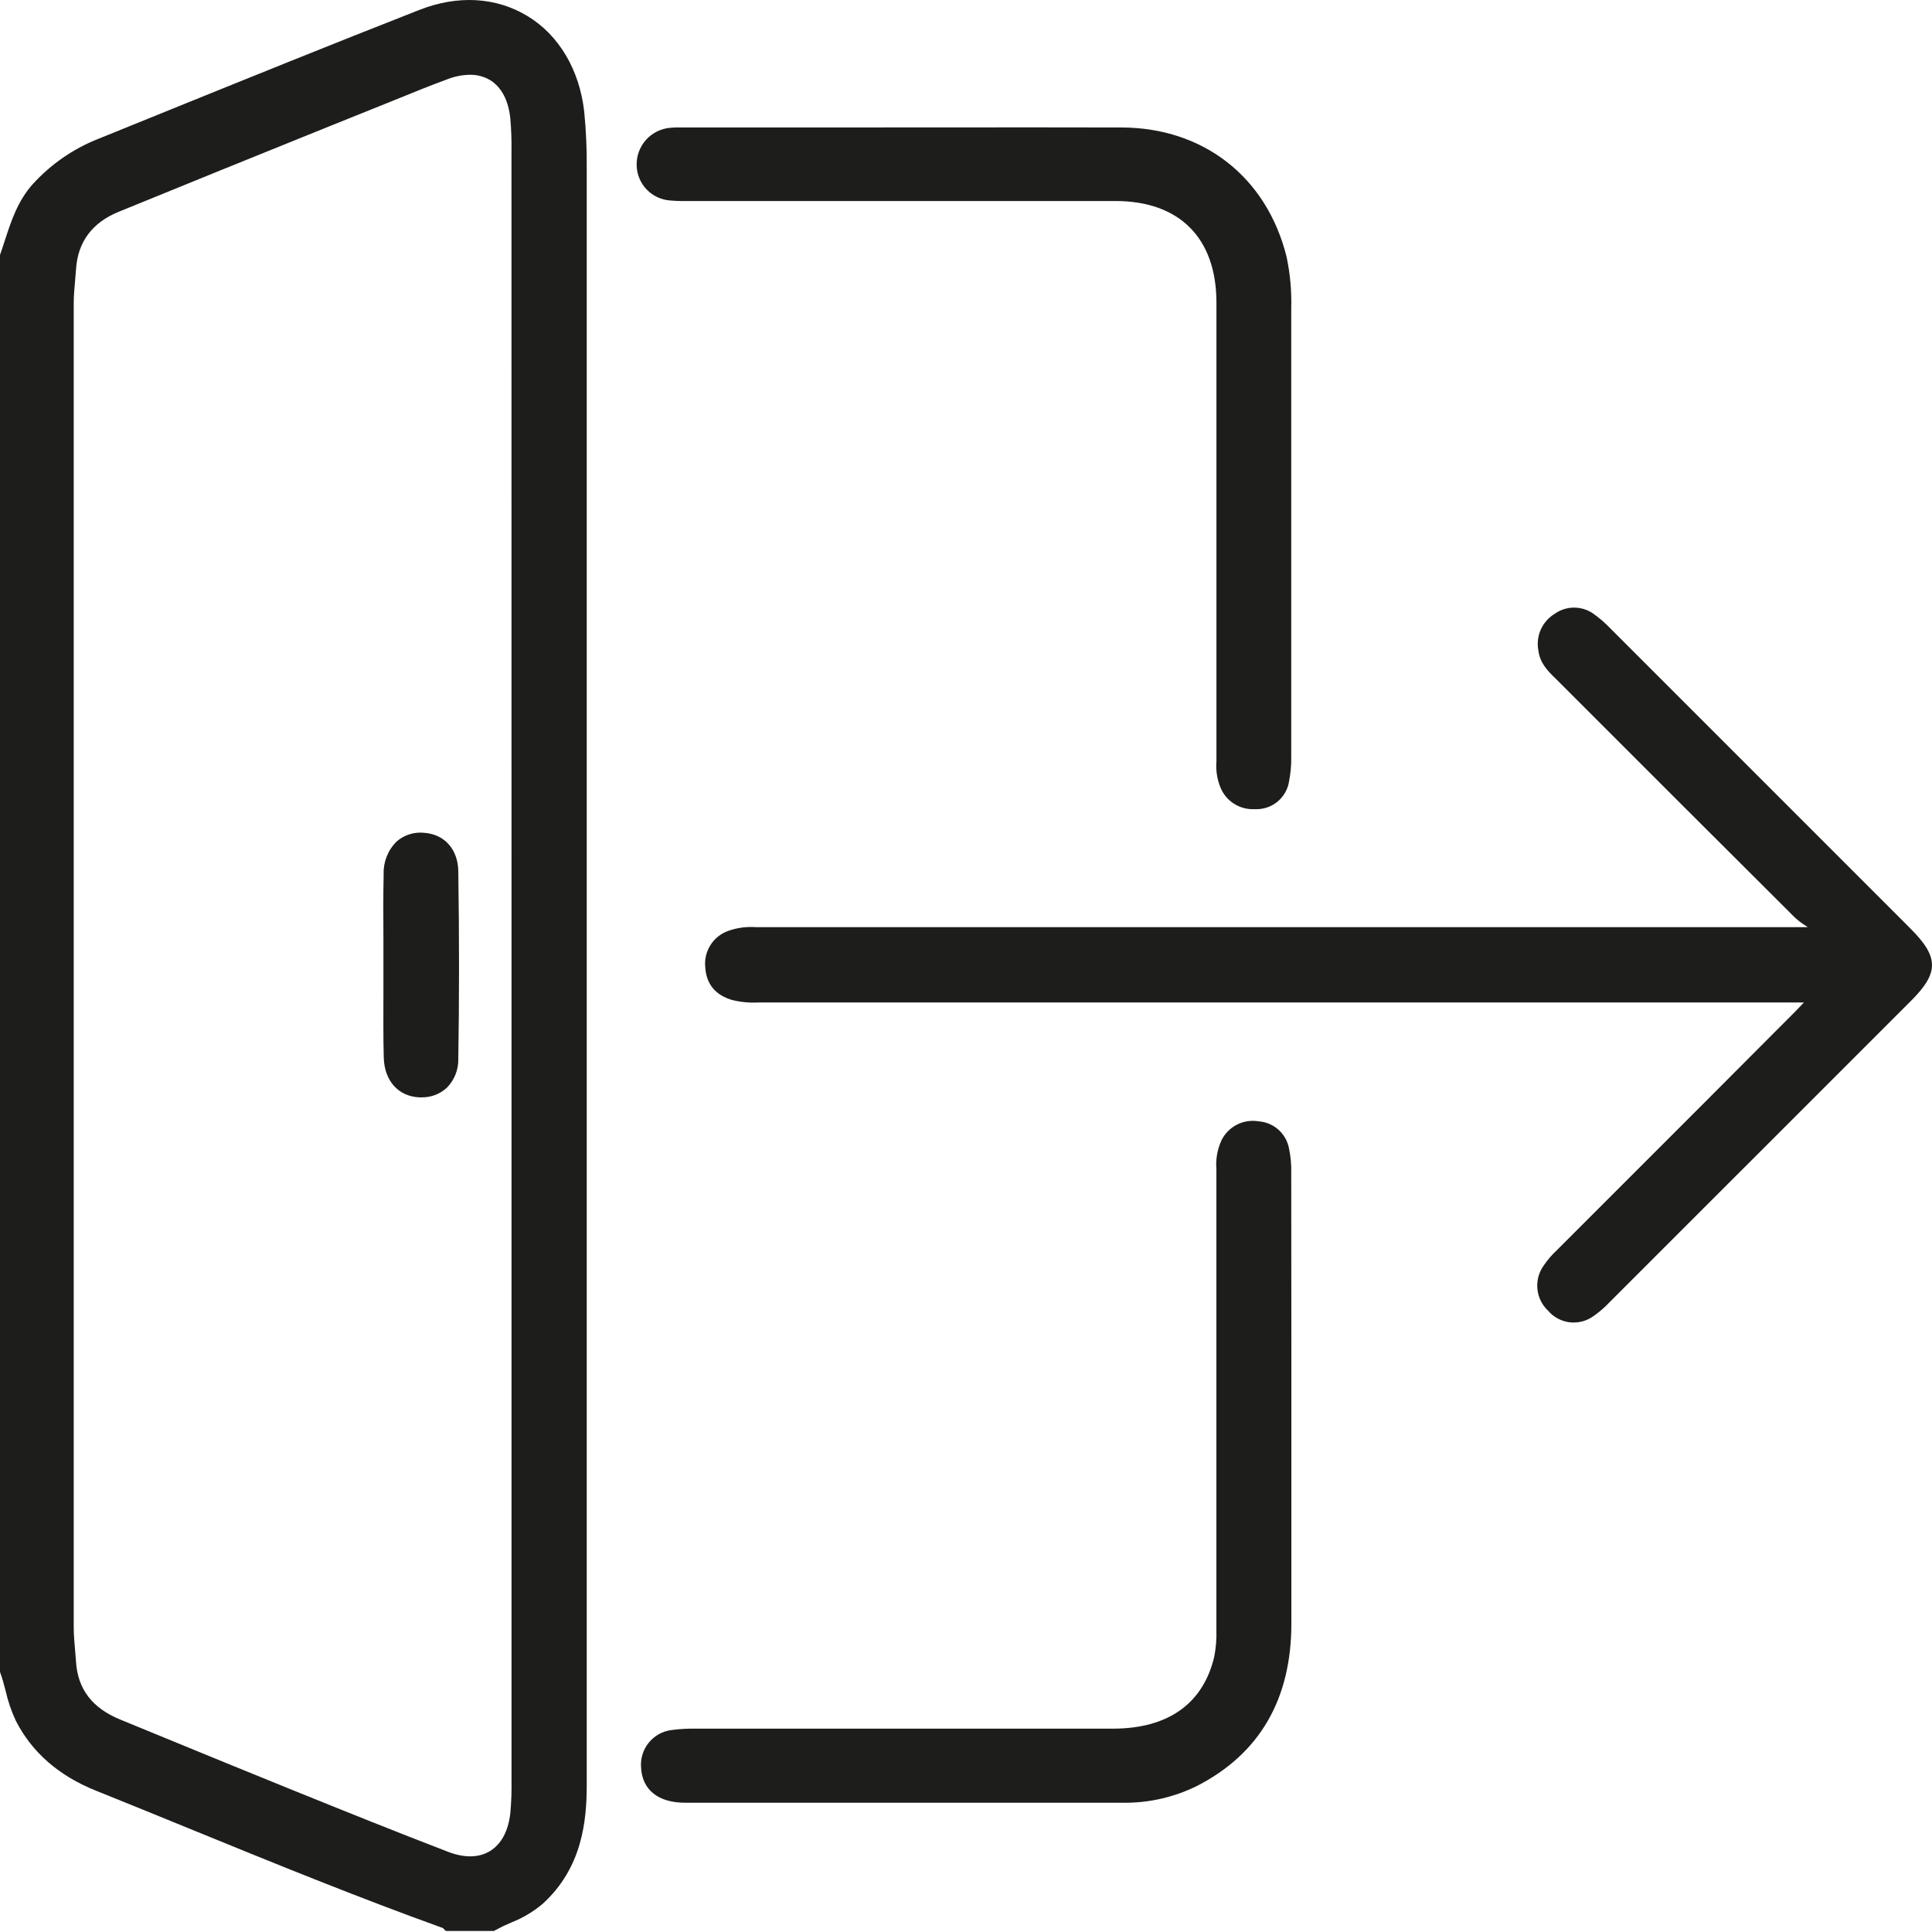 <svg width="167" height="167" viewBox="0 0 167 167" fill="none" xmlns="http://www.w3.org/2000/svg">
<path d="M50.498 9.642C50.091 6.05 48.324 3.038 45.597 1.389C42.87 -0.261 39.571 -0.444 36.251 0.856C28.713 3.811 21.086 6.899 13.706 9.89L8.505 11.999C6.33 12.855 4.383 14.203 2.816 15.936C1.536 17.366 0.971 19.093 0.427 20.76C0.297 21.166 0.163 21.572 0.02 21.979L0 22.044V144.51L0.02 144.575C0.207 145.087 0.349 145.632 0.488 146.16C0.687 147.053 0.984 147.921 1.373 148.749C2.763 151.471 5.088 153.499 8.281 154.779C11.008 155.872 13.727 156.985 16.445 158.095C23.564 161.004 30.924 164.007 38.291 166.661L38.323 166.697C38.354 166.733 38.386 166.767 38.421 166.799L38.538 166.909H42.696L42.789 166.856C43.245 166.607 43.713 166.382 44.191 166.181C45.183 165.793 46.104 165.244 46.917 164.556C50.311 161.463 50.717 157.441 50.717 154.275C50.717 111.372 50.717 68.469 50.717 25.567V14.534C50.732 12.901 50.659 11.267 50.498 9.642ZM44.215 73.671V93.237C44.215 113.441 44.215 133.651 44.215 153.869C44.232 154.818 44.198 155.767 44.114 156.713C43.943 158.265 43.334 159.403 42.358 160.001C41.383 160.598 40.119 160.61 38.701 160.057C34.288 158.363 29.863 156.579 25.336 154.75C21.415 153.166 17.441 151.532 13.592 149.951L10.378 148.631C7.981 147.647 6.721 146.014 6.571 143.637C6.546 143.324 6.522 143.007 6.494 142.69C6.433 142.003 6.372 141.288 6.372 140.597C6.372 102.542 6.372 64.073 6.372 26.258C6.372 25.583 6.433 24.884 6.494 24.226C6.522 23.897 6.55 23.563 6.575 23.234C6.733 20.906 7.969 19.252 10.232 18.317C16.136 15.9 22.15 13.47 27.965 11.121L34.024 8.683C35.552 8.061 37.133 7.415 38.701 6.838C39.311 6.602 39.957 6.475 40.611 6.464C41.234 6.453 41.848 6.616 42.383 6.935C43.35 7.541 43.947 8.675 44.11 10.227C44.194 11.182 44.228 12.141 44.211 13.1C44.214 33.277 44.215 53.467 44.215 73.671Z" fill="#1D1D1B"/>
<path d="M165.146 80.27C156.512 71.628 147.873 62.988 139.229 54.349C138.764 53.859 138.252 53.417 137.701 53.028C137.207 52.69 136.621 52.514 136.023 52.522C135.426 52.529 134.845 52.722 134.36 53.073C133.834 53.399 133.42 53.878 133.173 54.446C132.926 55.014 132.859 55.643 132.979 56.251C133.117 57.319 133.792 58.002 134.413 58.603L134.556 58.745C141.841 66.031 148.412 72.606 155.097 79.262C155.41 79.557 155.751 79.82 156.117 80.046L156.263 80.144H65.345C64.541 80.082 63.733 80.189 62.972 80.457C62.325 80.68 61.773 81.118 61.408 81.697C61.043 82.276 60.887 82.963 60.965 83.643C61.062 85.069 61.839 86.008 63.265 86.434C64.012 86.621 64.783 86.695 65.553 86.654H155.926C155.592 87.007 155.34 87.275 155.08 87.536L147.652 94.984L134.771 107.865L134.608 108.032C134.165 108.439 133.771 108.895 133.434 109.393C133.014 109.98 132.821 110.699 132.891 111.418C132.961 112.136 133.29 112.804 133.816 113.298C134.288 113.852 134.951 114.208 135.673 114.296C136.395 114.385 137.124 114.2 137.717 113.778C138.231 113.424 138.705 113.015 139.131 112.559C147.8 103.89 156.478 95.214 165.166 86.532C167.616 84.09 167.612 82.741 165.146 80.27Z" fill="#1D1D1B"/>
<path d="M57.938 17.33C58.438 17.373 58.94 17.388 59.441 17.375H71.579C79.858 17.375 88.135 17.375 96.412 17.375C101.962 17.375 105.144 20.585 105.148 26.152C105.148 39.285 105.148 52.424 105.148 65.568V65.8C105.082 66.597 105.21 67.399 105.522 68.136C105.759 68.681 106.153 69.144 106.652 69.465C107.152 69.787 107.736 69.954 108.33 69.945C108.44 69.945 108.557 69.945 108.675 69.945C109.336 69.93 109.971 69.687 110.472 69.255C110.972 68.823 111.307 68.231 111.418 67.58C111.561 66.861 111.626 66.13 111.613 65.397C111.613 60.367 111.613 55.335 111.613 50.301V40.781C111.613 36.136 111.613 31.337 111.613 26.619C111.654 25.131 111.517 23.642 111.207 22.186C109.496 15.314 104.031 11.036 96.944 11.019C87.915 10.999 78.735 11.019 69.856 11.019H58.775C58.504 11.011 58.233 11.019 57.962 11.044C57.15 11.105 56.392 11.477 55.846 12.082C55.301 12.688 55.009 13.48 55.032 14.294C55.049 15.072 55.357 15.816 55.895 16.377C56.433 16.939 57.162 17.279 57.938 17.33Z" fill="#1D1D1B"/>
<path d="M111.613 101.4C111.633 100.668 111.565 99.935 111.41 99.218C111.283 98.603 110.959 98.046 110.487 97.632C110.014 97.218 109.419 96.971 108.793 96.927C108.148 96.817 107.486 96.92 106.906 97.219C106.325 97.519 105.858 98 105.574 98.588C105.222 99.368 105.074 100.223 105.144 101.075V101.157C105.144 106.474 105.144 111.796 105.144 117.122V125.81C105.144 130.833 105.144 135.855 105.144 140.878C105.169 141.654 105.108 142.431 104.961 143.194C104.006 147.257 100.978 149.419 96.208 149.423C89.202 149.423 82.194 149.423 75.183 149.423H60.213C59.491 149.409 58.768 149.448 58.051 149.541C57.277 149.637 56.569 150.029 56.078 150.635C55.586 151.241 55.348 152.014 55.414 152.792C55.512 154.718 56.901 155.827 59.23 155.827H77.845H97.008C99.239 155.864 101.447 155.37 103.449 154.385C108.886 151.601 111.637 146.863 111.625 140.293C111.625 132.799 111.625 125.308 111.625 117.817C111.62 112.35 111.615 106.878 111.613 101.4Z" fill="#1D1D1B"/>
<path d="M36.645 71.985C36.216 71.942 35.783 71.989 35.373 72.121C34.963 72.254 34.585 72.471 34.263 72.757C33.899 73.122 33.613 73.558 33.424 74.039C33.235 74.519 33.145 75.032 33.162 75.548C33.121 77.373 33.13 79.23 33.142 81.022C33.142 81.79 33.142 82.554 33.142 83.322C33.142 84.135 33.142 84.947 33.142 85.76C33.142 87.605 33.121 89.519 33.17 91.396C33.223 93.428 34.43 94.773 36.246 94.854H36.413C37.221 94.874 38.007 94.583 38.607 94.041C38.938 93.711 39.198 93.316 39.371 92.882C39.545 92.447 39.628 91.982 39.615 91.514C39.696 86.426 39.7 81.132 39.615 75.333C39.595 73.419 38.428 72.106 36.645 71.985Z" fill="#1D1D1B"/>
</svg>
